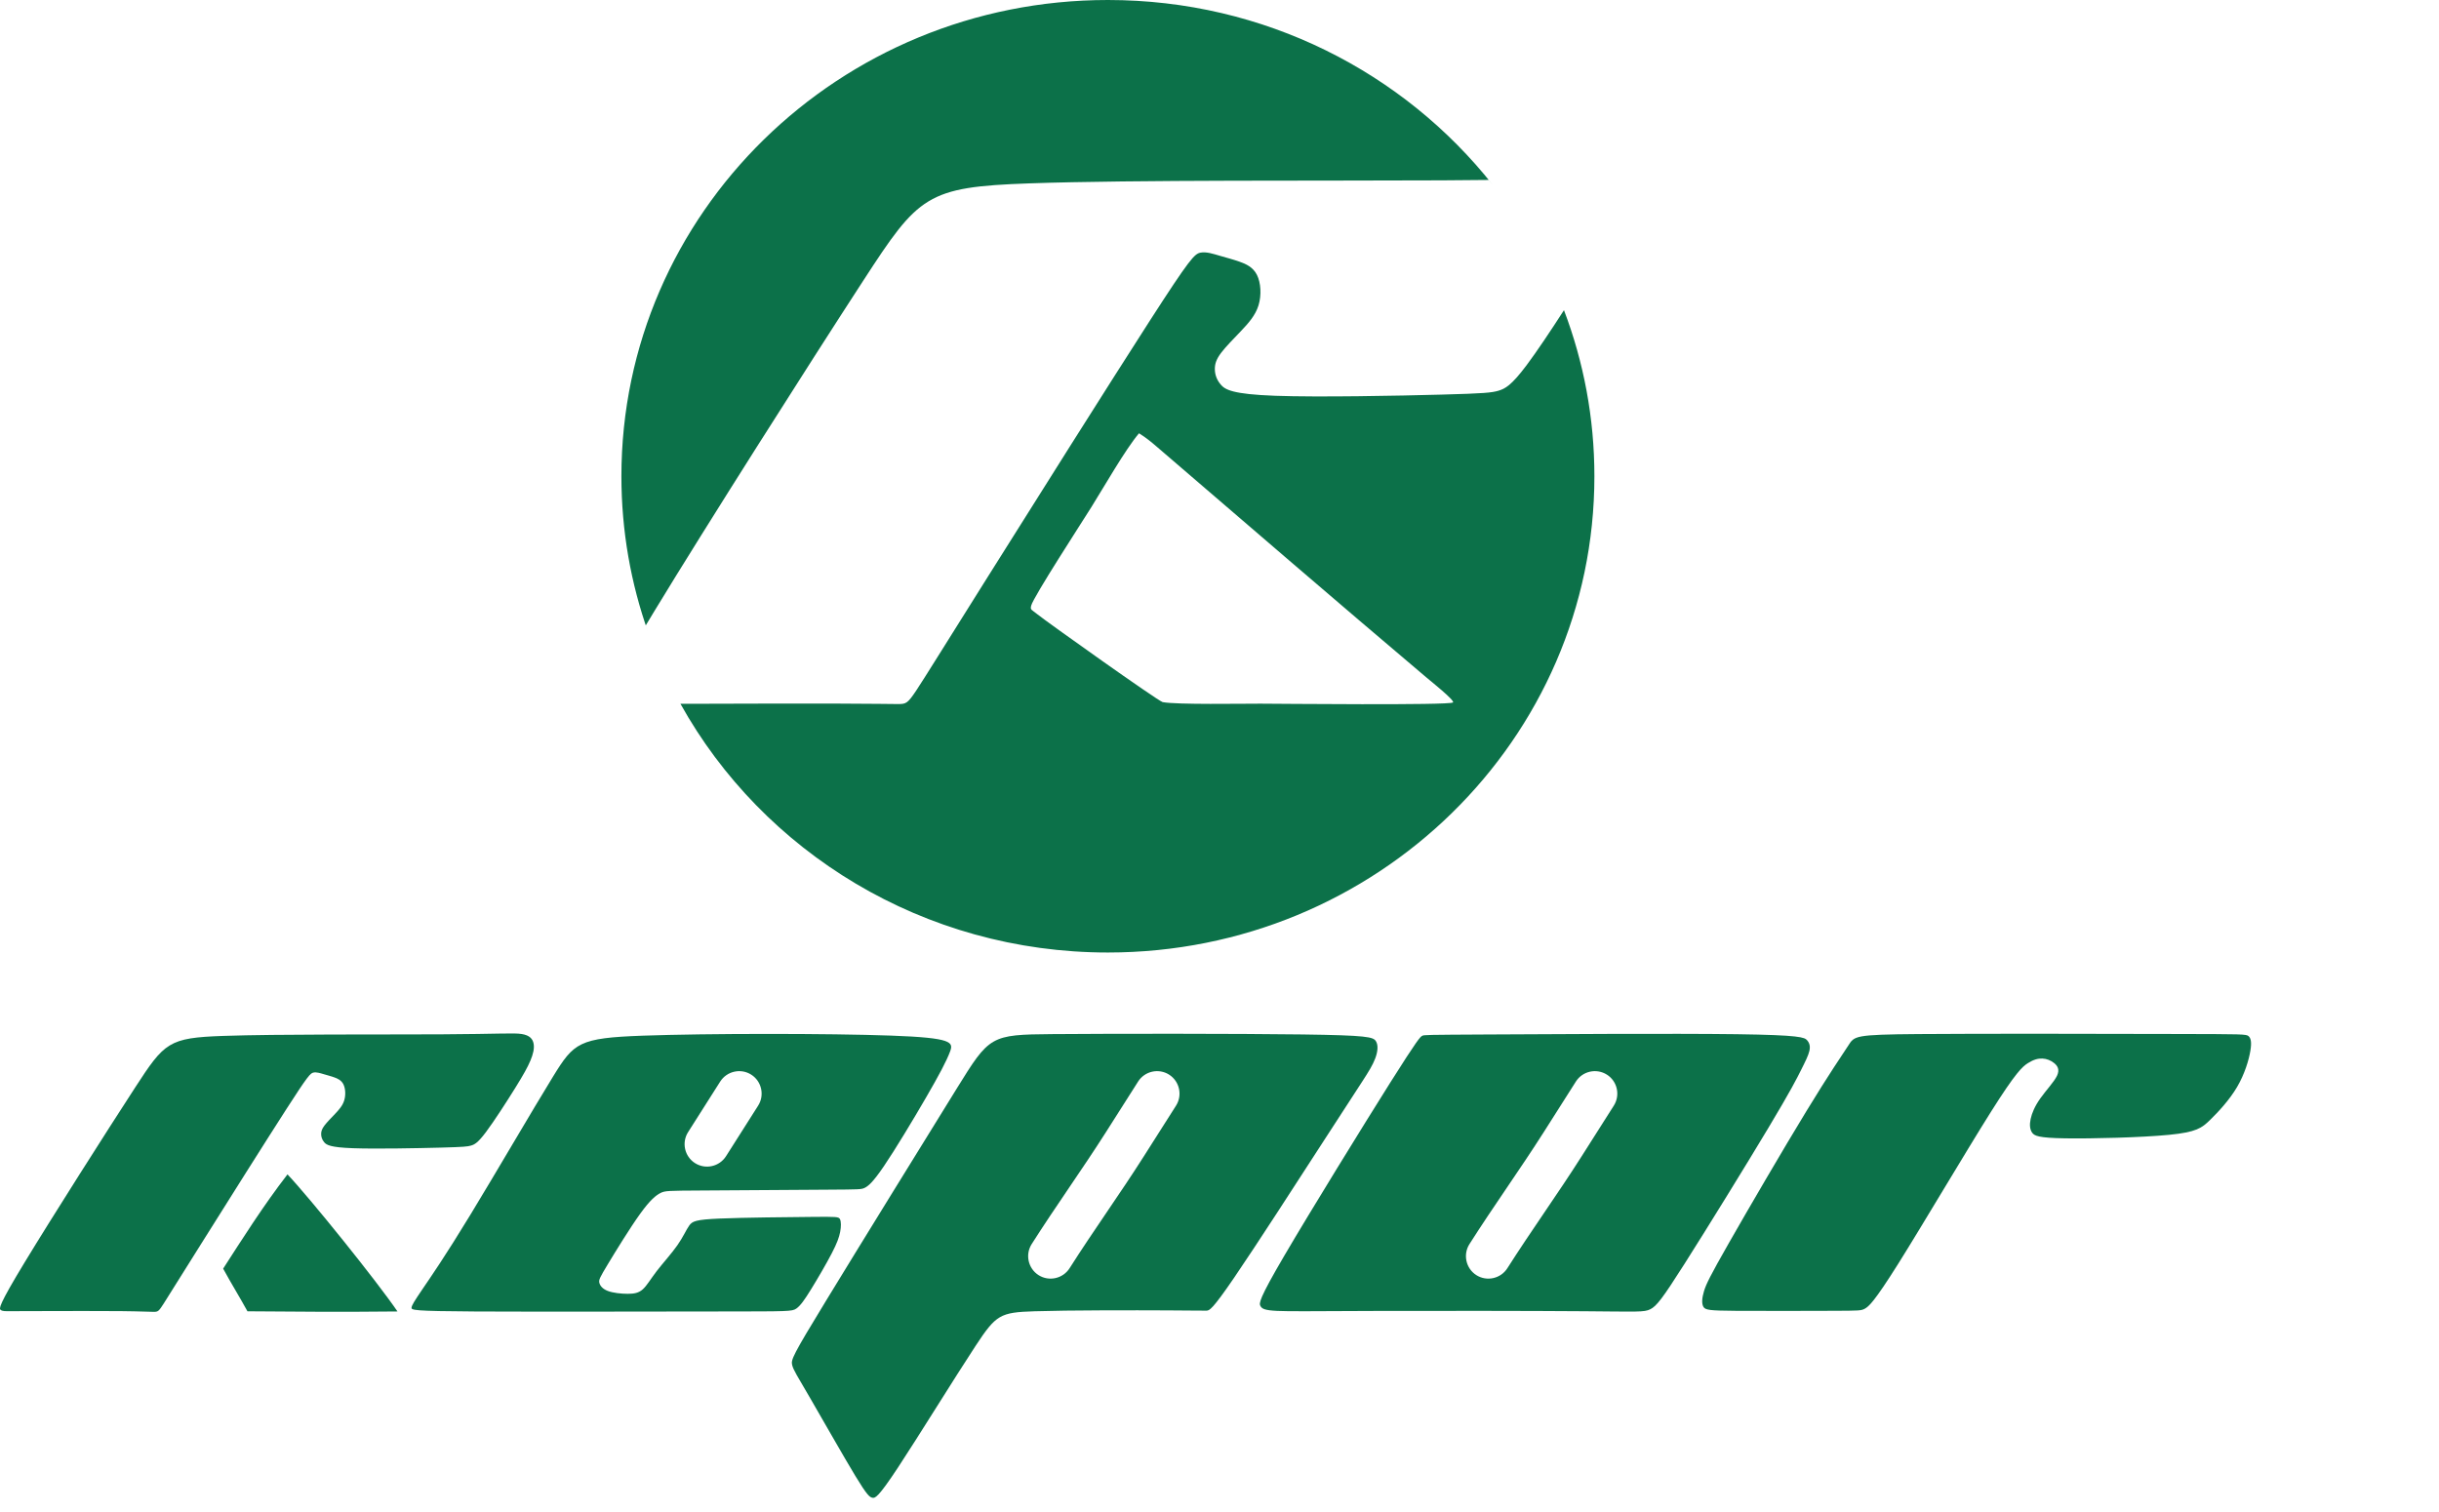 <svg width="100" height="62" viewBox="0 0 100 62" fill="none" xmlns="http://www.w3.org/2000/svg">
<path fill-rule="evenodd" clip-rule="evenodd" d="M14.477 47.083C15.415 47.117 17.14 47.083 18.079 47.058C19.017 47.033 19.169 47.016 19.313 46.974C19.457 46.931 19.592 46.864 19.922 46.424C20.252 45.985 20.776 45.173 21.123 44.615C21.469 44.057 21.638 43.752 21.749 43.486C21.86 43.22 21.914 42.993 21.879 42.8C21.845 42.608 21.723 42.452 21.39 42.4C21.057 42.347 20.513 42.4 18.094 42.413C15.675 42.426 11.38 42.4 9.148 42.478C6.915 42.556 6.746 42.739 5.547 44.584C4.348 46.428 2.12 49.935 1.022 51.744C-0.076 53.553 -0.043 53.664 0.032 53.717C0.107 53.771 0.225 53.767 0.449 53.765C0.673 53.763 1.004 53.763 1.863 53.761C2.723 53.759 4.111 53.754 4.963 53.763C5.816 53.772 6.132 53.794 6.306 53.793C6.479 53.792 6.508 53.769 6.701 53.47C6.893 53.171 7.248 52.596 8.246 51.007C9.243 49.417 10.883 46.813 11.754 45.46C12.625 44.108 12.726 44.006 12.853 43.981C12.98 43.955 13.133 44.006 13.277 44.048C13.42 44.091 13.555 44.124 13.699 44.175C13.843 44.226 13.995 44.294 14.08 44.463C14.164 44.632 14.181 44.902 14.113 45.122C14.046 45.342 13.893 45.511 13.733 45.68C13.572 45.849 13.403 46.018 13.302 46.154C13.2 46.289 13.167 46.39 13.167 46.5C13.167 46.61 13.2 46.728 13.293 46.839C13.386 46.948 13.539 47.05 14.477 47.083V47.083Z" fill="#0C7149"/>
<path fill-rule="evenodd" clip-rule="evenodd" d="M36.537 42.465C34.007 42.373 28.972 42.373 26.354 42.468C23.735 42.563 23.532 42.752 22.678 44.14C21.824 45.528 20.319 48.115 19.279 49.823C18.239 51.531 17.664 52.359 17.326 52.855C16.989 53.352 16.887 53.515 16.874 53.618C16.861 53.721 16.935 53.763 19.492 53.778C22.048 53.792 27.087 53.779 29.694 53.777C32.3 53.773 32.475 53.78 32.649 53.659C32.823 53.537 32.997 53.286 33.261 52.857C33.526 52.427 33.881 51.819 34.101 51.396C34.32 50.973 34.405 50.736 34.447 50.516C34.489 50.297 34.489 50.094 34.439 49.992C34.388 49.891 34.287 49.891 33.315 49.899C32.342 49.908 30.499 49.925 29.509 49.967C28.52 50.009 28.385 50.077 28.258 50.255C28.131 50.432 28.013 50.719 27.776 51.057C27.54 51.396 27.185 51.785 26.931 52.114C26.677 52.444 26.525 52.715 26.356 52.867C26.187 53.019 26.001 53.053 25.739 53.053C25.477 53.053 25.138 53.019 24.919 52.935C24.698 52.85 24.598 52.715 24.572 52.596C24.546 52.478 24.598 52.377 24.919 51.844C25.24 51.311 25.832 50.348 26.246 49.773C26.66 49.198 26.897 49.012 27.083 48.918C27.269 48.825 27.404 48.825 28.74 48.817C30.076 48.809 32.613 48.792 33.923 48.783C35.234 48.775 35.318 48.775 35.454 48.707C35.589 48.639 35.775 48.505 36.24 47.82C36.705 47.135 37.449 45.9 37.975 44.992C38.502 44.084 38.811 43.503 38.952 43.121C39.093 42.739 39.067 42.556 36.537 42.465V42.465ZM30.801 44.066C31.228 44.338 31.356 44.91 31.084 45.337L29.767 47.411C29.495 47.839 28.924 47.966 28.496 47.694C28.068 47.423 27.94 46.851 28.212 46.423L29.529 44.349C29.801 43.922 30.373 43.794 30.801 44.066Z" fill="#0C7149"/>
<path fill-rule="evenodd" clip-rule="evenodd" d="M53.405 42.418C50.752 42.383 45.691 42.383 43.146 42.404C40.6 42.424 40.57 42.466 39.225 44.639C37.88 46.812 35.221 51.116 33.858 53.353C32.494 55.589 32.427 55.758 32.478 55.97C32.528 56.181 32.697 56.435 33.213 57.323C33.729 58.21 34.591 59.732 35.073 60.527C35.555 61.322 35.656 61.389 35.766 61.415C35.876 61.44 35.995 61.423 36.815 60.18C37.635 58.937 39.157 56.468 39.999 55.188C40.841 53.907 41.004 53.814 42.417 53.769C43.831 53.724 46.496 53.726 47.88 53.733C49.263 53.739 49.366 53.749 49.475 53.743C49.584 53.736 49.699 53.712 50.601 52.391C51.504 51.069 53.193 48.451 54.215 46.871C55.238 45.291 55.593 44.75 55.855 44.344C56.117 43.939 56.286 43.668 56.386 43.398C56.487 43.129 56.519 42.861 56.411 42.692C56.304 42.522 56.059 42.453 53.405 42.418ZM47.934 44.066L47.934 44.066C48.362 44.338 48.49 44.909 48.218 45.337L46.9 47.411C45.921 48.954 44.835 50.457 43.853 52.004C43.581 52.431 43.01 52.559 42.582 52.288L42.581 52.287C42.154 52.015 42.026 51.444 42.298 51.016C43.288 49.458 44.368 47.959 45.345 46.423L46.663 44.349C46.934 43.921 47.506 43.794 47.934 44.066L47.934 44.066Z" fill="#0C7149"/>
<path fill-rule="evenodd" clip-rule="evenodd" d="M71.204 42.408C68.591 42.374 63.538 42.404 60.986 42.419C58.434 42.433 58.383 42.433 58.307 42.476C58.231 42.518 58.13 42.603 57.005 44.386C55.881 46.17 53.733 49.654 52.668 51.472C51.602 53.289 51.619 53.442 51.678 53.552C51.738 53.662 51.839 53.729 52.363 53.754C52.887 53.78 53.834 53.763 56.322 53.756C58.808 53.748 62.836 53.751 64.986 53.768C67.137 53.784 67.411 53.814 67.663 53.686C67.916 53.559 68.146 53.272 69.065 51.826C69.983 50.381 71.59 47.777 72.511 46.238C73.433 44.699 73.67 44.226 73.847 43.871C74.025 43.516 74.143 43.279 74.186 43.093C74.228 42.907 74.194 42.772 74.091 42.655C73.988 42.539 73.816 42.442 71.204 42.408V42.408ZM65.883 44.066L65.884 44.066C66.312 44.338 66.439 44.909 66.167 45.337L64.85 47.411C63.87 48.954 62.785 50.458 61.802 52.004C61.531 52.431 60.959 52.559 60.532 52.288L60.531 52.287C60.103 52.015 59.976 51.444 60.247 51.016C61.237 49.458 62.318 47.959 63.295 46.423L64.612 44.349C64.884 43.921 65.455 43.794 65.883 44.066L65.883 44.066Z" fill="#0C7149"/>
<path fill-rule="evenodd" clip-rule="evenodd" d="M84.678 46.678C85.777 46.695 87.806 46.644 88.931 46.534C90.055 46.424 90.275 46.255 90.613 45.925C90.951 45.596 91.408 45.105 91.721 44.573C92.034 44.04 92.203 43.465 92.265 43.096C92.328 42.728 92.284 42.566 92.189 42.485C92.093 42.404 91.946 42.405 89.245 42.399C86.543 42.393 81.286 42.38 78.659 42.402C76.032 42.423 76.034 42.479 75.782 42.871C75.529 43.262 75.022 43.989 74.058 45.571C73.094 47.151 71.674 49.586 70.888 50.965C70.102 52.343 69.949 52.664 69.865 52.943C69.78 53.222 69.763 53.459 69.842 53.589C69.921 53.719 70.095 53.743 71.161 53.751C72.226 53.76 74.182 53.753 75.203 53.75C76.223 53.746 76.308 53.746 76.46 53.662C76.612 53.577 76.832 53.408 77.829 51.819C78.827 50.229 80.603 47.219 81.626 45.596C82.649 43.973 82.919 43.736 83.148 43.592C83.376 43.448 83.562 43.398 83.74 43.406C83.917 43.414 84.086 43.482 84.221 43.592C84.357 43.702 84.458 43.854 84.34 44.108C84.221 44.361 83.883 44.716 83.655 45.038C83.427 45.359 83.308 45.646 83.257 45.883C83.207 46.12 83.224 46.306 83.316 46.442C83.409 46.577 83.579 46.661 84.678 46.678Z" fill="#0C7149"/>
<path fill-rule="evenodd" clip-rule="evenodd" d="M10.146 53.77C9.807 53.152 9.485 52.64 9.149 52.021C9.903 50.853 10.8 49.431 11.787 48.156C12.703 49.123 15.449 52.531 16.297 53.777C13.948 53.802 12.199 53.787 10.146 53.77Z" fill="#0C7149"/>
<path fill-rule="evenodd" clip-rule="evenodd" d="M45.425 0C51.845 0 57.556 2.97 61.204 7.584C61.15 7.515 61.096 7.447 61.04 7.379C60.483 7.385 59.85 7.391 59.129 7.395C54.553 7.42 46.43 7.37 42.207 7.519C37.986 7.666 37.665 8.012 35.398 11.502C33.13 14.99 28.916 21.622 26.84 25.043C26.711 25.256 26.59 25.456 26.477 25.644C26.51 25.742 26.544 25.839 26.578 25.936C25.866 23.929 25.478 21.773 25.478 19.529C25.478 8.743 34.409 0 45.425 0ZM64.122 12.715C64.929 14.836 65.371 17.132 65.371 19.529C65.371 30.314 56.441 39.058 45.425 39.058C37.861 39.058 31.28 34.935 27.899 28.86L28.431 28.859C30.056 28.854 32.681 28.846 34.291 28.851C35.902 28.854 36.496 28.871 36.825 28.87C37.152 28.868 37.211 28.849 37.578 28.297C37.943 27.743 38.614 26.655 40.502 23.649C42.389 20.643 45.491 15.718 47.138 13.159C48.785 10.601 48.977 10.409 49.217 10.361C49.457 10.313 49.745 10.409 50.017 10.489C50.289 10.569 50.544 10.633 50.817 10.729C51.088 10.824 51.376 10.953 51.536 11.273C51.696 11.592 51.728 12.104 51.6 12.52C51.472 12.935 51.184 13.255 50.88 13.575C50.576 13.895 50.257 14.215 50.064 14.471C49.872 14.726 49.809 14.918 49.809 15.127C49.809 15.334 49.872 15.558 50.048 15.766C50.224 15.974 50.513 16.165 52.288 16.229C54.063 16.293 57.325 16.229 59.1 16.181C60.875 16.134 61.163 16.101 61.435 16.022C61.706 15.941 61.962 15.814 62.586 14.982C63.004 14.425 63.587 13.552 64.124 12.718L64.122 12.715ZM47.454 18.34C47.187 18.11 46.999 17.955 46.7 17.767C46.146 18.419 45.249 19.991 44.748 20.792C44.389 21.368 42.369 24.476 42.279 24.833C42.233 25.017 42.291 24.991 42.511 25.172C42.971 25.539 47.435 28.713 47.668 28.79C48.238 28.901 50.981 28.852 51.677 28.854C52.364 28.856 59.437 28.928 59.574 28.804C59.66 28.726 58.619 27.895 58.507 27.8C54.809 24.672 51.129 21.497 47.454 18.34Z" fill="#0C7149"/>
</svg>
